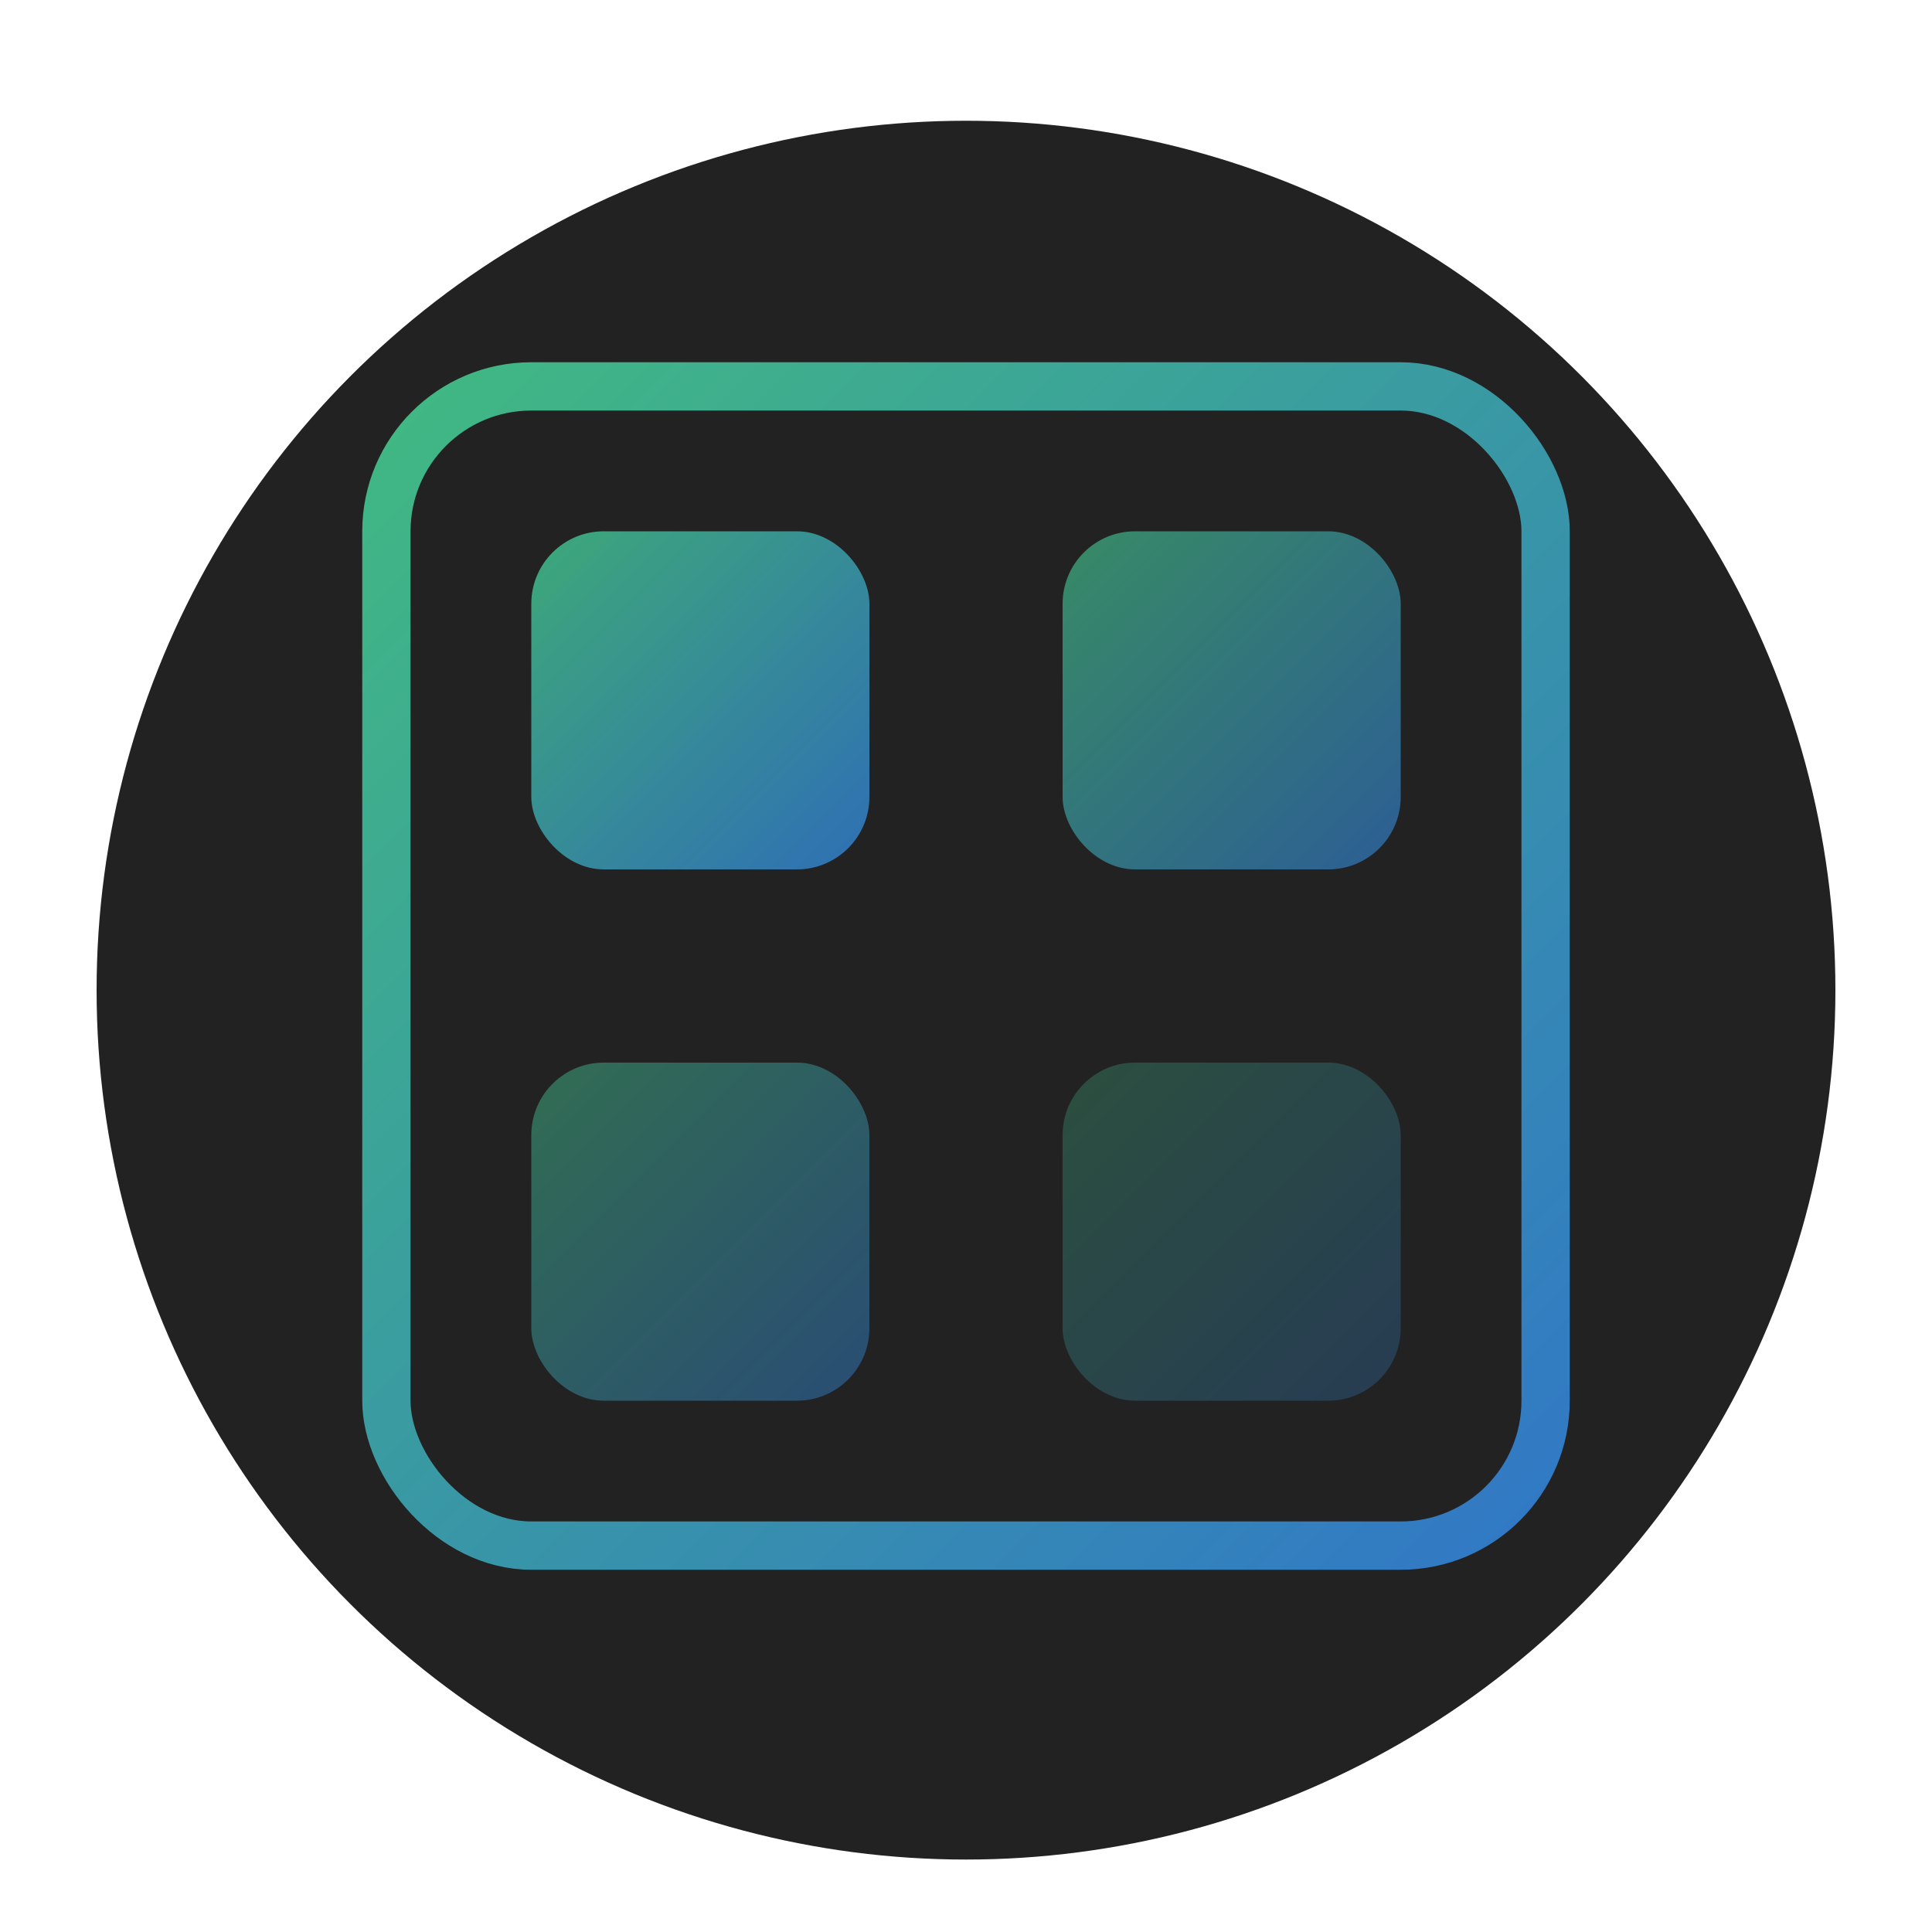 <svg xmlns="http://www.w3.org/2000/svg" width="80" height="80" viewBox="0 0 80 80">
  <defs>
    <filter id="shadow" x="-10%" y="-10%" width="120%" height="120%">
      <feGaussianBlur in="SourceAlpha" stdDeviation="1" />
      <feOffset dx="0" dy="1" result="offsetblur" />
      <feComponentTransfer>
        <feFuncA type="linear" slope="0.3" />
      </feComponentTransfer>
      <feMerge>
        <feMergeNode />
        <feMergeNode in="SourceGraphic" />
      </feMerge>
    </filter>
    <linearGradient id="gradient" x1="0%" y1="0%" x2="100%" y2="100%">
      <stop offset="0%" stop-color="#41B883" />
      <stop offset="100%" stop-color="#3178C6" />
    </linearGradient>
  </defs>
  <circle cx="40" cy="40" r="36" fill="#222222" filter="url(#shadow)" />
  <g transform="translate(40, 40)">
    <!-- Main Package -->
    <rect x="-24" y="-24" width="48" height="48" rx="6" fill="none" stroke="url(#gradient)" stroke-width="2" />
    
    <!-- Sub Packages -->
    <rect x="-18" y="-18" width="14" height="14" rx="3" fill="url(#gradient)" opacity="0.9" />
    <rect x="4" y="-18" width="14" height="14" rx="3" fill="url(#gradient)" opacity="0.7" />
    <rect x="-18" y="4" width="14" height="14" rx="3" fill="url(#gradient)" opacity="0.5" />
    <rect x="4" y="4" width="14" height="14" rx="3" fill="url(#gradient)" opacity="0.3" />
    
    <!-- Connection Lines -->
    <line x1="0" y1="-11" x2="0" y2="11" stroke="url(#gradient)" stroke-width="1.5" />
    <line x1="-11" y1="0" x2="11" y2="0" stroke="url(#gradient)" stroke-width="1.5" />
  </g>
</svg> 